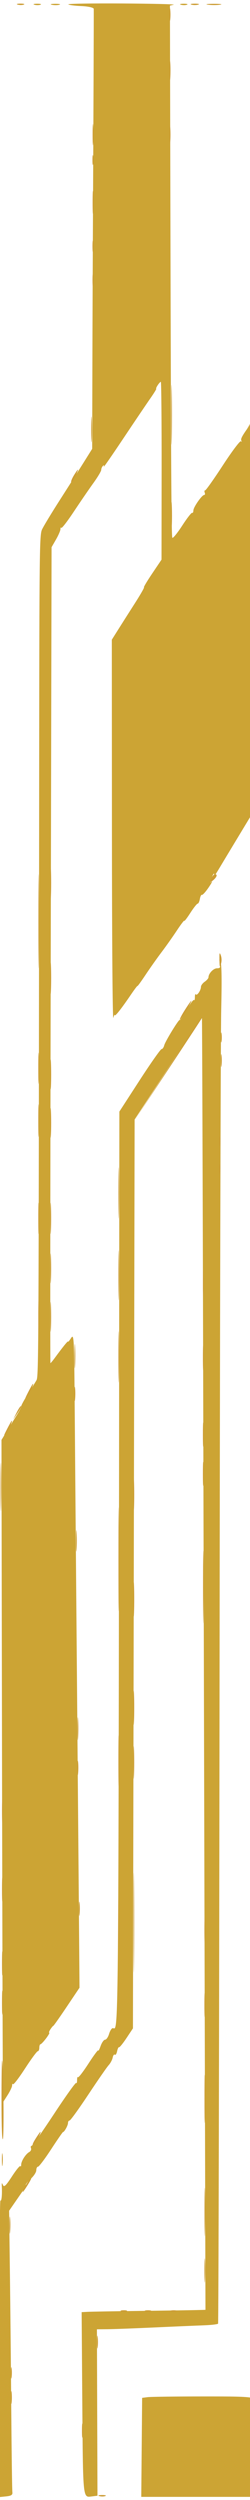 <?xml version="1.0" encoding="UTF-8" standalone="no" ?>
<!DOCTYPE svg PUBLIC "-//W3C//DTD SVG 1.1//EN" "http://www.w3.org/Graphics/SVG/1.1/DTD/svg11.dtd">
<svg xmlns="http://www.w3.org/2000/svg" xmlns:xlink="http://www.w3.org/1999/xlink" version="1.1" width="90" height="900" viewBox="0 0 90 900" xml:space="preserve">
<desc>Created with Fabric.js 4.2.0</desc>
<defs>
</defs>
<rect x="0" y="0" width="100%" height="100%" fill="transparent"></rect>
<g transform="matrix(0 0 0 0 0 0)" id="ee771f01-5d59-41fd-a034-ae9461ffce7a"  >
</g>
<g transform="matrix(1 0 0 1 45 450)" id="cf9315c7-743f-464d-a13b-9ee458c2b9fa"  >
<rect style="stroke: none; stroke-width: 1; stroke-dasharray: none; stroke-linecap: butt; stroke-dashoffset: 0; stroke-linejoin: miter; stroke-miterlimit: 4; fill: rgb(255,255,255); fill-opacity: 0; fill-rule: nonzero; opacity: 1;" vector-effect="non-scaling-stroke"  x="-45" y="-450" rx="0" ry="0" width="90" height="900" />
</g>
<g transform="matrix(2.61 0 0 3.99 501.01 450)"  >
<g style="" vector-effect="non-scaling-stroke"   >
		<g transform="matrix(1 0 0 1 -174.17 0.02)"  >
<path style="stroke: none; stroke-width: 1; stroke-dasharray: none; stroke-linecap: butt; stroke-dashoffset: 0; stroke-linejoin: miter; stroke-miterlimit: 4; fill: rgb(204,164,52); fill-rule: evenodd; opacity: 1;" vector-effect="non-scaling-stroke"  transform=" translate(-20.49, -112.52)" d="M 7.45 0.147 C 7.709 0.197 8.084 0.195 8.284 0.143 C 8.483 0.091 8.271 0.05 7.813 0.053 C 7.354 0.055 7.191 0.098 7.45 0.147 M 9.847 0.149 C 10.163 0.197 10.632 0.196 10.888 0.147 C 11.145 0.097 10.885 0.058 10.313 0.06 C 9.74 0.061 9.53 0.102 9.847 0.149 M 12.124 0.11 C 12.184 0.17 12.996 0.24 13.929 0.266 C 14.884 0.292 15.628 0.404 15.632 0.521 C 15.646 0.921 15.594 10.163 15.532 18.021 C 15.498 22.375 15.458 29.15 15.444 33.076 L 15.417 40.214 L 14.219 41.468 C 13.56 42.157 12.083 43.679 10.938 44.85 C 9.792 46.021 8.692 47.214 8.493 47.5 C 8.156 47.985 8.13 49.438 8.105 68.646 C 8.034 125.03 8.043 123.903 7.68 124.311 C 7.496 124.518 6.958 125.082 6.485 125.565 C 6.012 126.047 5.625 126.516 5.625 126.606 C 5.625 126.697 5.354 127.052 5.022 127.396 C 4.691 127.74 4.079 128.384 3.663 128.828 L 2.907 129.635 L 2.946 145.495 C 2.999 167.229 3.063 185.134 3.097 187.455 L 3.125 189.389 L 3.75 188.75 C 4.094 188.398 4.375 188.004 4.375 187.875 C 4.375 187.745 4.432 187.696 4.502 187.766 C 4.572 187.836 5.32 187.195 6.164 186.342 C 7.009 185.489 7.796 184.792 7.912 184.792 C 8.029 184.792 8.125 184.651 8.125 184.479 C 8.125 184.307 8.195 184.167 8.281 184.166 C 8.367 184.166 8.71 183.932 9.043 183.646 C 9.376 183.359 9.58 183.125 9.497 183.125 C 9.413 183.125 9.486 182.984 9.658 182.813 C 9.83 182.641 10.01 182.5 10.058 182.5 C 10.106 182.5 10.938 181.727 11.907 180.781 L 13.668 179.063 L 13.628 175.625 C 13.587 172.103 13.392 156.846 13.222 143.854 C 13.169 139.844 13.082 132.917 13.028 128.461 C 12.923 119.844 12.936 120.011 12.421 120.526 C 12.235 120.711 12.083 120.818 12.083 120.763 C 12.083 120.667 11.378 121.236 10.256 122.24 C 9.967 122.497 9.698 122.708 9.658 122.708 C 9.619 122.708 9.638 106.144 9.701 85.899 L 9.816 49.09 L 10.429 48.392 C 10.766 48.008 11.042 47.588 11.042 47.458 C 11.042 47.328 11.096 47.277 11.163 47.343 C 11.229 47.41 12.01 46.745 12.899 45.867 C 13.788 44.989 14.999 43.832 15.591 43.296 C 16.183 42.76 16.667 42.226 16.667 42.11 C 16.667 41.994 16.775 41.833 16.907 41.751 C 17.057 41.658 17.091 41.694 16.997 41.845 C 16.915 41.979 18.114 40.845 19.663 39.326 C 21.212 37.806 22.905 36.164 23.425 35.677 C 23.945 35.19 24.318 34.792 24.254 34.792 C 24.19 34.792 24.278 34.651 24.449 34.479 C 24.621 34.307 24.818 34.167 24.886 34.167 C 24.954 34.167 25.003 37.777 24.995 42.189 L 24.981 50.212 L 23.698 51.46 C 22.992 52.147 22.481 52.708 22.563 52.708 C 22.645 52.708 22.094 53.341 21.338 54.115 C 20.583 54.888 19.551 55.952 19.045 56.478 L 18.125 57.435 L 18.14 74.707 C 18.148 84.537 18.231 91.8 18.333 91.563 C 18.432 91.333 18.519 91.217 18.527 91.304 C 18.543 91.478 19.405 90.767 20.772 89.45 C 21.264 88.976 21.667 88.628 21.667 88.678 C 21.667 88.727 22.171 88.272 22.787 87.665 C 23.403 87.059 24.395 86.141 24.991 85.625 C 25.587 85.109 26.536 84.23 27.1 83.671 C 27.664 83.112 28.125 82.717 28.125 82.794 C 28.125 82.871 28.496 82.555 28.95 82.092 C 29.404 81.629 29.862 81.25 29.967 81.25 C 30.073 81.25 30.209 81.06 30.27 80.827 C 30.331 80.595 30.459 80.428 30.555 80.457 C 30.651 80.485 31.057 80.194 31.458 79.81 C 31.859 79.426 32.061 79.182 31.906 79.268 C 31.679 79.395 31.671 79.34 31.862 78.983 C 31.992 78.74 32.147 78.542 32.207 78.542 C 32.267 78.542 32.252 78.659 32.174 78.802 C 32.096 78.945 32.418 78.641 32.889 78.125 C 33.36 77.609 34.394 76.484 35.187 75.625 C 35.979 74.766 36.918 73.748 37.272 73.363 C 37.713 72.886 37.917 72.77 37.917 72.999 C 37.917 73.183 37.987 73.333 38.073 73.333 C 38.159 73.333 38.263 65.157 38.304 55.163 L 38.379 36.993 L 37.471 37.8 C 36.109 39.01 35.844 39.315 36.002 39.49 C 36.081 39.578 36.05 39.596 35.933 39.53 C 35.816 39.464 34.702 40.433 33.458 41.684 C 32.214 42.935 31.109 43.958 31.002 43.958 C 30.896 43.958 30.867 44.052 30.938 44.167 C 31.008 44.281 30.977 44.375 30.867 44.375 C 30.553 44.375 29.375 45.481 29.375 45.776 C 29.375 45.922 29.296 46.018 29.199 45.99 C 29.103 45.961 28.489 46.479 27.835 47.141 C 27.181 47.804 26.57 48.298 26.476 48.24 C 26.328 48.149 26.276 41.218 26.165 6.832 L 26.143 0.226 L 26.665 0.144 C 26.953 0.099 23.773 0.048 19.601 0.031 C 15.428 0.014 12.063 0.049 12.124 0.11 M 27.659 0.147 C 27.918 0.197 28.293 0.195 28.492 0.143 C 28.691 0.091 28.479 0.05 28.021 0.053 C 27.563 0.055 27.4 0.098 27.659 0.147 M 33.025 86.615 C 33.133 87.01 33.071 87.083 32.633 87.083 C 32.139 87.083 31.458 87.555 31.458 87.898 C 31.458 87.986 31.224 88.165 30.938 88.295 C 30.651 88.426 30.417 88.635 30.417 88.76 C 30.417 89.072 29.872 89.594 29.712 89.435 C 29.641 89.364 29.583 89.477 29.583 89.688 C 29.583 89.898 29.528 90.014 29.46 89.946 C 29.391 89.878 28.923 90.287 28.418 90.855 C 27.913 91.424 27.5 91.827 27.5 91.751 C 27.5 91.53 25.495 93.661 25.352 94.035 C 25.28 94.222 25.114 94.375 24.982 94.375 C 24.85 94.375 23.488 95.643 21.954 97.194 L 19.167 100.012 L 19.159 105.475 C 19.048 186.441 19.092 182.708 18.255 182.708 C 18.106 182.708 17.877 182.943 17.746 183.229 C 17.616 183.516 17.369 183.75 17.199 183.75 C 17.028 183.75 16.748 184.008 16.577 184.323 C 16.407 184.638 16.263 184.816 16.258 184.718 C 16.254 184.62 15.648 185.151 14.912 185.897 C 14.177 186.644 13.52 187.201 13.454 187.135 C 13.388 187.068 13.333 187.186 13.333 187.396 C 13.333 187.606 13.277 187.722 13.209 187.653 C 13.14 187.585 11.774 188.835 10.172 190.431 C 8.57 192.027 7.168 193.333 7.055 193.333 C 6.943 193.333 6.909 193.428 6.98 193.543 C 7.051 193.659 6.94 193.814 6.732 193.889 C 6.246 194.064 5.625 194.702 5.625 195.026 C 5.625 195.164 5.571 195.224 5.506 195.159 C 5.44 195.093 4.916 195.515 4.341 196.096 C 3.517 196.928 3.256 197.09 3.106 196.857 C 2.958 196.629 2.923 196.656 2.949 196.979 C 3.01 197.738 2.919 198.359 2.76 198.261 C 2.674 198.208 2.604 204.207 2.604 211.592 L 2.604 225.019 L 3.542 224.957 C 4.247 224.911 4.462 224.819 4.41 224.584 C 4.372 224.412 4.305 221.225 4.262 217.501 C 4.218 213.776 4.133 208.131 4.072 204.956 L 3.961 199.183 L 4.533 198.641 C 4.847 198.344 5.362 197.855 5.677 197.557 C 5.992 197.258 6.25 196.945 6.25 196.861 C 6.25 196.777 6.578 196.514 6.979 196.278 C 7.38 196.041 7.708 195.704 7.708 195.528 C 7.708 195.352 7.817 195.208 7.949 195.208 C 8.082 195.208 8.891 194.505 9.748 193.646 C 10.604 192.786 11.346 192.083 11.397 192.083 C 11.579 192.083 12.083 191.482 12.083 191.265 C 12.083 191.142 12.181 191.042 12.301 191.042 C 12.42 191.042 13.585 189.987 14.889 188.698 C 16.193 187.409 17.455 186.216 17.693 186.047 C 17.931 185.878 18.18 185.572 18.245 185.367 C 18.31 185.162 18.444 185.044 18.542 185.104 C 18.64 185.165 18.779 185.027 18.852 184.799 C 18.924 184.57 19.048 184.403 19.127 184.428 C 19.206 184.452 19.669 184.08 20.155 183.6 L 21.04 182.727 L 21.155 141.728 L 21.27 100.729 L 25.886 96.102 C 28.425 93.556 30.525 91.498 30.554 91.527 C 30.584 91.556 30.66 105.966 30.724 123.55 C 30.787 141.134 30.886 167.357 30.941 181.823 L 31.043 208.125 L 29.74 208.146 C 29.024 208.158 25.531 208.192 21.979 208.222 C 18.427 208.251 15.17 208.289 14.742 208.305 L 13.963 208.333 L 14.053 216.488 C 14.15 225.251 14.122 225.062 15.337 224.962 L 16.146 224.896 L 16.109 217.388 L 16.071 209.881 L 17.567 209.872 C 18.389 209.867 21.266 209.796 23.958 209.715 C 26.651 209.634 29.714 209.547 30.764 209.523 C 31.814 209.499 32.723 209.43 32.783 209.37 C 32.842 209.311 32.933 183.529 32.983 152.079 C 33.033 120.628 33.137 93.09 33.213 90.882 C 33.307 88.122 33.28 86.756 33.124 86.507 C 32.929 86.198 32.915 86.213 33.025 86.615 M 23.081 216.002 L 22.307 216.066 L 22.247 220.533 L 22.188 225 L 30.26 225 L 38.333 225 L 38.333 224.063 C 38.333 223.496 38.239 223.125 38.094 223.125 C 37.853 223.125 37.962 217.924 38.224 216.979 C 38.509 215.947 38.441 215.938 30.893 215.938 C 27.022 215.938 23.506 215.966 23.081 216.002" stroke-linecap="round" />
</g>
		<g transform="matrix(1 0 0 1 -174.2 0)"  >
<path style="stroke: none; stroke-width: 1; stroke-dasharray: none; stroke-linecap: butt; stroke-dashoffset: 0; stroke-linejoin: miter; stroke-miterlimit: 4; fill: rgb(204,156,52); fill-rule: evenodd; opacity: 1;" vector-effect="non-scaling-stroke"  transform=" translate(-20.47, -112.51)" d="M 5.159 0.147 C 5.418 0.197 5.793 0.195 5.992 0.143 C 6.191 0.091 5.979 0.05 5.521 0.053 C 5.063 0.055 4.9 0.098 5.159 0.147 M 29.115 0.147 C 29.372 0.197 29.794 0.197 30.052 0.147 C 30.31 0.097 30.099 0.057 29.583 0.057 C 29.068 0.057 28.857 0.097 29.115 0.147 M 31.412 0.153 C 31.902 0.197 32.652 0.196 33.078 0.151 C 33.505 0.107 33.104 0.071 32.188 0.071 C 31.271 0.072 30.922 0.109 31.412 0.153 M 26.098 1.042 C 26.098 1.557 26.139 1.768 26.189 1.51 C 26.238 1.253 26.238 0.831 26.189 0.573 C 26.139 0.315 26.098 0.526 26.098 1.042 M 26.11 6.146 C 26.111 6.948 26.149 7.251 26.194 6.818 C 26.239 6.386 26.238 5.73 26.192 5.36 C 26.146 4.99 26.109 5.344 26.11 6.146 M 15.487 11.875 C 15.487 12.734 15.523 13.086 15.568 12.656 C 15.613 12.227 15.613 11.523 15.568 11.094 C 15.523 10.664 15.487 11.016 15.487 11.875 M 26.108 11.875 C 26.108 12.62 26.146 12.924 26.192 12.552 C 26.239 12.18 26.239 11.57 26.192 11.198 C 26.146 10.826 26.108 11.13 26.108 11.875 M 15.465 14.167 C 15.465 14.568 15.508 14.732 15.56 14.531 C 15.613 14.331 15.613 14.003 15.56 13.802 C 15.508 13.602 15.465 13.766 15.465 14.167 M 15.488 18.021 C 15.489 18.938 15.525 19.287 15.569 18.797 C 15.613 18.307 15.613 17.557 15.568 17.13 C 15.523 16.703 15.487 17.104 15.488 18.021 M 15.469 21.979 C 15.472 22.438 15.514 22.6 15.564 22.341 C 15.614 22.082 15.612 21.707 15.56 21.508 C 15.508 21.309 15.467 21.521 15.469 21.979 M 15.473 25 C 15.473 25.516 15.514 25.727 15.564 25.469 C 15.613 25.211 15.613 24.789 15.564 24.531 C 15.514 24.273 15.473 24.484 15.473 25 M 26.338 37.188 C 26.338 39.594 26.369 40.55 26.406 39.312 C 26.442 38.074 26.442 36.105 26.405 34.937 C 26.368 33.768 26.338 34.781 26.338 37.188 M 15.282 38.438 C 15.282 39.469 15.317 39.917 15.361 39.433 C 15.404 38.95 15.405 38.106 15.362 37.558 C 15.319 37.011 15.283 37.406 15.282 38.438 M 37.489 37.656 L 36.771 38.438 L 37.552 37.72 C 38.279 37.051 38.429 36.875 38.27 36.875 C 38.235 36.875 37.884 37.227 37.489 37.656 M 12.917 42.603 C 12.649 42.889 12.475 43.169 12.531 43.226 C 12.588 43.282 12.841 43.048 13.094 42.706 C 13.655 41.947 13.576 41.902 12.917 42.603 M 26.325 46.25 C 26.325 47.339 26.36 47.784 26.403 47.24 C 26.446 46.695 26.446 45.805 26.403 45.26 C 26.36 44.716 26.325 45.161 26.325 46.25 M 38.216 65.938 C 38.216 68.917 38.245 70.106 38.281 68.581 C 38.316 67.056 38.316 64.619 38.281 63.165 C 38.245 61.711 38.216 62.958 38.216 65.938 M 8.01 82.813 C 8.01 86.594 8.038 88.17 8.072 86.315 C 8.107 84.461 8.107 81.367 8.073 79.44 C 8.038 77.514 8.01 79.031 8.01 82.813 M 9.662 79.375 C 9.662 80.693 9.696 81.232 9.737 80.573 C 9.779 79.914 9.779 78.836 9.737 78.177 C 9.696 77.518 9.662 78.057 9.662 79.375 M 31.848 79.009 C 31.658 79.363 31.681 79.382 32.056 79.181 C 32.614 78.883 32.766 78.611 32.375 78.611 C 32.202 78.611 31.965 78.79 31.848 79.009 M 32.978 86.338 C 32.997 86.997 33.034 87.063 33.189 86.715 C 33.307 86.453 33.298 86.15 33.167 85.915 C 32.997 85.612 32.96 85.694 32.978 86.338 M 9.661 88.021 C 9.662 89.281 9.696 89.77 9.738 89.107 C 9.779 88.444 9.779 87.413 9.737 86.815 C 9.695 86.218 9.661 86.76 9.661 88.021 M 28.233 90.83 C 27.787 91.286 27.464 91.69 27.514 91.728 C 27.563 91.766 27.968 91.393 28.412 90.899 C 29.428 89.77 29.311 89.725 28.233 90.83 M 25.832 96.198 L 21.146 100.938 L 25.885 96.252 C 28.492 93.675 30.625 91.542 30.625 91.512 C 30.625 91.364 30.186 91.794 25.832 96.198 M 33.173 93.333 C 33.173 93.734 33.216 93.898 33.269 93.698 C 33.321 93.497 33.321 93.169 33.269 92.969 C 33.216 92.768 33.173 92.932 33.173 93.333 M 7.995 96.146 C 7.995 97.406 8.029 97.895 8.071 97.232 C 8.112 96.569 8.112 95.538 8.07 94.94 C 8.028 94.343 7.994 94.885 7.995 96.146 M 9.66 96.667 C 9.66 97.87 9.695 98.362 9.737 97.76 C 9.779 97.159 9.779 96.174 9.737 95.573 C 9.695 94.971 9.66 95.464 9.66 96.667 M 33.182 95.417 C 33.182 95.932 33.222 96.143 33.272 95.885 C 33.322 95.628 33.322 95.206 33.272 94.948 C 33.222 94.69 33.182 94.901 33.182 95.417 M 7.995 100.833 C 7.995 102.151 8.029 102.69 8.071 102.031 C 8.112 101.372 8.112 100.294 8.071 99.635 C 8.029 98.977 7.995 99.516 7.995 100.833 M 9.66 101.042 C 9.66 102.245 9.695 102.737 9.737 102.135 C 9.779 101.534 9.779 100.549 9.737 99.948 C 9.695 99.346 9.66 99.839 9.66 101.042 M 32.965 102.708 C 32.965 103.109 33.008 103.273 33.06 103.073 C 33.113 102.872 33.113 102.544 33.06 102.344 C 33.008 102.143 32.965 102.307 32.965 102.708 M 19.044 107.396 C 19.045 109.458 19.076 110.274 19.114 109.208 C 19.152 108.143 19.151 106.455 19.113 105.458 C 19.075 104.461 19.044 105.333 19.044 107.396 M 32.965 105.208 C 32.965 105.609 33.008 105.773 33.06 105.573 C 33.113 105.372 33.113 105.044 33.06 104.844 C 33.008 104.643 32.965 104.807 32.965 105.208 M 7.995 109.688 C 7.995 110.948 8.029 111.437 8.071 110.774 C 8.112 110.111 8.112 109.079 8.07 108.482 C 8.028 107.885 7.994 108.427 7.995 109.688 M 9.661 109.688 C 9.662 110.948 9.696 111.437 9.738 110.774 C 9.779 110.111 9.779 109.079 9.737 108.482 C 9.695 107.885 9.661 108.427 9.661 109.688 M 19.044 114.792 C 19.044 116.797 19.075 117.617 19.113 116.615 C 19.152 115.612 19.152 113.971 19.113 112.969 C 19.075 111.966 19.044 112.786 19.044 114.792 M 9.66 114.167 C 9.66 115.37 9.695 115.862 9.737 115.26 C 9.779 114.659 9.779 113.674 9.737 113.073 C 9.695 112.471 9.66 112.964 9.66 114.167 M 30.699 115.521 C 30.698 116.552 30.734 117 30.777 116.517 C 30.821 116.033 30.821 115.189 30.778 114.642 C 30.735 114.094 30.7 114.49 30.699 115.521 M 7.995 118.542 C 7.995 119.859 8.029 120.398 8.071 119.74 C 8.112 119.081 8.112 118.003 8.071 117.344 C 8.029 116.685 7.995 117.224 7.995 118.542 M 9.66 118.542 C 9.66 119.745 9.695 120.237 9.737 119.635 C 9.779 119.034 9.779 118.049 9.737 117.448 C 9.695 116.846 9.66 117.339 9.66 118.542 M 19.044 122.188 C 19.045 124.25 19.076 125.066 19.114 124 C 19.152 122.934 19.151 121.247 19.113 120.25 C 19.075 119.253 19.044 120.125 19.044 122.188 M 12.989 122.083 C 12.989 123.057 13.025 123.456 13.069 122.969 C 13.113 122.482 13.113 121.685 13.069 121.198 C 13.025 120.711 12.989 121.109 12.989 122.083 M 30.699 122.188 C 30.698 123.219 30.734 123.667 30.777 123.183 C 30.821 122.7 30.821 121.856 30.778 121.308 C 30.735 120.761 30.7 121.156 30.699 122.188 M 6.576 125.365 C 6.126 125.94 6.09 126.037 6.439 125.731 C 6.857 125.367 7.408 124.583 7.247 124.583 C 7.214 124.583 6.912 124.935 6.576 125.365 M 12.976 125.521 C 12.978 126.094 13.018 126.303 13.066 125.987 C 13.114 125.67 13.113 125.201 13.063 124.945 C 13.014 124.689 12.975 124.948 12.976 125.521 M 5.018 127.163 L 4.515 127.813 L 5.111 127.246 C 5.439 126.934 5.665 126.642 5.614 126.596 C 5.563 126.551 5.295 126.806 5.018 127.163 M 30.698 129.167 C 30.698 130.141 30.734 130.539 30.778 130.052 C 30.821 129.565 30.821 128.768 30.778 128.281 C 30.734 127.794 30.698 128.193 30.698 129.167 M 3.66 128.698 C 3.209 129.273 3.173 129.37 3.523 129.065 C 3.94 128.7 4.491 127.917 4.33 127.917 C 4.298 127.917 3.996 128.268 3.66 128.698 M 2.794 133.854 C 2.793 135.802 2.825 136.627 2.863 135.687 C 2.902 134.748 2.902 133.154 2.864 132.146 C 2.825 131.137 2.794 131.906 2.794 133.854 M 30.698 132.708 C 30.698 133.682 30.734 134.081 30.778 133.594 C 30.821 133.107 30.821 132.31 30.778 131.823 C 30.734 131.336 30.698 131.734 30.698 132.708 M 21.12 134.583 C 21.12 135.901 21.154 136.44 21.196 135.781 C 21.237 135.122 21.237 134.044 21.196 133.385 C 21.154 132.727 21.12 133.266 21.12 134.583 M 19.052 140.417 C 19.052 144.599 19.08 146.31 19.114 144.219 C 19.148 142.128 19.148 138.706 19.114 136.615 C 19.08 134.523 19.052 136.234 19.052 140.417 M 13.195 138.75 C 13.195 139.609 13.232 139.961 13.277 139.531 C 13.322 139.102 13.322 138.398 13.277 137.969 C 13.232 137.539 13.195 137.891 13.195 138.75 M 30.716 142.917 C 30.716 145.839 30.745 147.034 30.781 145.573 C 30.816 144.112 30.816 141.721 30.781 140.26 C 30.745 138.799 30.716 139.995 30.716 142.917 M 21.121 144.063 C 21.122 145.438 21.155 145.973 21.196 145.252 C 21.237 144.532 21.237 143.407 21.195 142.752 C 21.154 142.098 21.121 142.688 21.121 144.063 M 21.121 153.854 C 21.122 155.229 21.155 155.765 21.196 155.044 C 21.237 154.323 21.237 153.198 21.195 152.544 C 21.154 151.89 21.121 152.479 21.121 153.854 M 13.405 155.729 C 13.406 156.646 13.442 156.995 13.486 156.505 C 13.53 156.015 13.53 155.265 13.485 154.838 C 13.44 154.412 13.404 154.813 13.405 155.729 M 19.044 158.646 C 19.045 160.708 19.076 161.524 19.114 160.458 C 19.152 159.393 19.151 157.705 19.113 156.708 C 19.075 155.711 19.044 156.583 19.044 158.646 M 21.12 158.75 C 21.12 160.068 21.154 160.607 21.196 159.948 C 21.237 159.289 21.237 158.211 21.196 157.552 C 21.154 156.893 21.12 157.432 21.12 158.75 M 13.393 159.271 C 13.394 159.844 13.435 160.053 13.483 159.737 C 13.531 159.42 13.529 158.951 13.48 158.695 C 13.431 158.439 13.391 158.698 13.393 159.271 M 2.989 163.125 C 2.989 164.099 3.025 164.497 3.069 164.01 C 3.113 163.523 3.113 162.727 3.069 162.24 C 3.025 161.753 2.989 162.151 2.989 163.125 M 21.135 173.229 C 21.136 177.24 21.164 178.851 21.198 176.809 C 21.232 174.768 21.232 171.487 21.198 169.518 C 21.163 167.549 21.135 169.219 21.135 173.229 M 2.989 170.208 C 2.989 171.182 3.025 171.581 3.069 171.094 C 3.113 170.607 3.113 169.81 3.069 169.323 C 3.025 168.836 2.989 169.234 2.989 170.208 M 19.044 173.333 C 19.044 175.339 19.075 176.159 19.113 175.156 C 19.152 174.154 19.152 172.513 19.113 171.51 C 19.075 170.508 19.044 171.328 19.044 173.333 M 13.601 171.979 C 13.603 172.552 13.643 172.762 13.691 172.445 C 13.739 172.128 13.738 171.66 13.688 171.403 C 13.639 171.147 13.6 171.406 13.601 171.979 M 30.907 173.854 C 30.907 174.885 30.942 175.334 30.986 174.85 C 31.029 174.367 31.03 173.523 30.987 172.975 C 30.944 172.427 30.908 172.823 30.907 173.854 M 2.989 176.875 C 2.989 177.849 3.025 178.247 3.069 177.76 C 3.113 177.273 3.113 176.477 3.069 175.99 C 3.025 175.503 2.989 175.901 2.989 176.875 M 2.989 180.417 C 2.989 181.391 3.025 181.789 3.069 181.302 C 3.113 180.815 3.113 180.018 3.069 179.531 C 3.025 179.044 2.989 179.443 2.989 180.417 M 30.906 180.625 C 30.906 181.599 30.942 181.997 30.986 181.51 C 31.03 181.023 31.03 180.227 30.986 179.74 C 30.942 179.253 30.906 179.651 30.906 180.625 M 2.92 189.288 C 2.922 191.597 2.995 192.907 3.112 192.723 C 3.287 192.446 3.181 185.836 2.999 185.642 C 2.954 185.595 2.918 187.235 2.92 189.288 M 30.919 189.063 C 30.918 191.01 30.95 191.835 30.988 190.896 C 31.027 189.956 31.027 188.362 30.989 187.354 C 30.95 186.346 30.919 187.115 30.919 189.063 M 7.591 192.722 C 7.255 193.073 7.12 193.303 7.292 193.234 C 7.572 193.12 8.461 192.083 8.278 192.083 C 8.237 192.083 7.928 192.371 7.591 192.722 M 2.973 194.583 C 2.973 195.099 3.014 195.31 3.064 195.052 C 3.113 194.794 3.113 194.372 3.064 194.115 C 3.014 193.857 2.973 194.068 2.973 194.583 M 30.919 199.271 C 30.918 201.219 30.95 202.044 30.988 201.104 C 31.027 200.164 31.027 198.571 30.989 197.562 C 30.95 196.554 30.919 197.323 30.919 199.271 M 6.644 196.51 C 6.292 196.806 5.742 197.5 5.861 197.5 C 5.904 197.5 6.204 197.219 6.529 196.875 C 7.136 196.232 7.193 196.05 6.644 196.51 M 2.598 211.25 C 2.598 218.297 2.624 221.18 2.656 217.656 C 2.688 214.133 2.688 208.367 2.656 204.844 C 2.624 201.32 2.598 204.203 2.598 211.25 M 4.023 200.521 C 4.024 201.208 4.063 201.464 4.109 201.09 C 4.156 200.716 4.155 200.153 4.107 199.84 C 4.06 199.527 4.022 199.833 4.023 200.521 M 30.906 204.583 C 30.906 205.557 30.942 205.956 30.986 205.469 C 31.03 204.982 31.03 204.185 30.986 203.698 C 30.942 203.211 30.906 203.609 30.906 204.583 M 19.427 208.269 C 19.628 208.321 19.956 208.321 20.156 208.269 C 20.357 208.216 20.193 208.173 19.792 208.173 C 19.391 208.173 19.227 208.216 19.427 208.269 M 22.76 208.269 C 22.961 208.321 23.289 208.321 23.49 208.269 C 23.69 208.216 23.526 208.173 23.125 208.173 C 22.724 208.173 22.56 208.216 22.76 208.269 M 26.302 208.269 C 26.503 208.321 26.831 208.321 27.031 208.269 C 27.232 208.216 27.068 208.173 26.667 208.173 C 26.266 208.173 26.102 208.216 26.302 208.269 M 16.098 211.042 C 16.098 211.557 16.139 211.768 16.189 211.51 C 16.238 211.253 16.238 210.831 16.189 210.573 C 16.139 210.315 16.098 210.526 16.098 211.042 M 4.219 213.854 C 4.222 214.313 4.264 214.475 4.314 214.216 C 4.364 213.957 4.362 213.582 4.31 213.383 C 4.258 213.184 4.217 213.396 4.219 213.854 M 4.223 216.042 C 4.223 216.557 4.264 216.768 4.314 216.51 C 4.363 216.253 4.363 215.831 4.314 215.573 C 4.264 215.315 4.223 215.526 4.223 216.042 M 38.051 218.364 C 37.845 220.334 37.888 223.125 38.125 223.125 C 38.254 223.125 38.333 221.979 38.333 220.104 C 38.333 216.828 38.259 216.37 38.051 218.364 M 14.018 219.063 C 14.019 219.635 14.06 219.845 14.108 219.528 C 14.156 219.212 14.154 218.743 14.105 218.487 C 14.056 218.23 14.016 218.49 14.018 219.063 M 16.409 224.939 C 16.668 224.989 17.043 224.987 17.242 224.935 C 17.441 224.883 17.229 224.842 16.771 224.844 C 16.313 224.847 16.15 224.889 16.409 224.939" stroke-linecap="round" />
</g>
		<g transform="matrix(1 0 0 1 33.72 105.98)"  >
<path style="stroke: none; stroke-width: 1; stroke-dasharray: none; stroke-linecap: butt; stroke-dashoffset: 0; stroke-linejoin: miter; stroke-miterlimit: 4; fill: rgb(52,48,38); fill-rule: evenodd; opacity: 1;" vector-effect="non-scaling-stroke"  transform=" translate(-228.39, -218.48)" d="M 358.578 212.031 C 366.102 212.062 378.477 212.062 386.078 212.031 C 393.678 212.001 387.521 211.976 372.396 211.976 C 357.271 211.976 351.053 212.001 358.578 212.031 M 277.777 212.24 C 285.319 212.27 297.601 212.27 305.068 212.24 C 312.536 212.209 306.365 212.184 291.354 212.184 C 276.344 212.184 270.234 212.209 277.777 212.24 M 196.719 212.448 C 204.138 212.478 216.279 212.478 223.698 212.448 C 231.117 212.418 225.047 212.393 210.208 212.393 C 195.37 212.393 189.299 212.418 196.719 212.448 M 115.781 212.656 C 123.143 212.687 135.19 212.687 142.552 212.656 C 149.914 212.626 143.891 212.601 129.167 212.601 C 114.443 212.601 108.419 212.626 115.781 212.656 M 70.721 221.719 C 69.143 223.352 67.703 224.751 67.52 224.829 C 67.327 224.911 67.556 224.977 68.064 224.985 C 68.903 224.999 68.988 224.94 70.054 223.594 C 71.83 221.351 73.777 218.75 73.679 218.75 C 73.629 218.75 72.298 220.086 70.721 221.719" stroke-linecap="round" />
</g>
		<g transform="matrix(1 0 0 1 -194.67 -112.51)"  >
<path style="stroke: none; stroke-width: 1; stroke-dasharray: none; stroke-linecap: butt; stroke-dashoffset: 0; stroke-linejoin: miter; stroke-miterlimit: 4; fill: rgb(208,164,44); fill-rule: evenodd; opacity: 1;" vector-effect="non-scaling-stroke"  transform=" translate(0, 0)" d="" stroke-linecap="round" />
</g>
		<g transform="matrix(1 0 0 1 -194.67 -112.51)"  >
<path style="stroke: none; stroke-width: 1; stroke-dasharray: none; stroke-linecap: butt; stroke-dashoffset: 0; stroke-linejoin: miter; stroke-miterlimit: 4; fill: rgb(208,164,44); fill-rule: evenodd; opacity: 1;" vector-effect="non-scaling-stroke"  transform=" translate(0, 0)" d="" stroke-linecap="round" />
</g>
</g>
</g>
</svg>